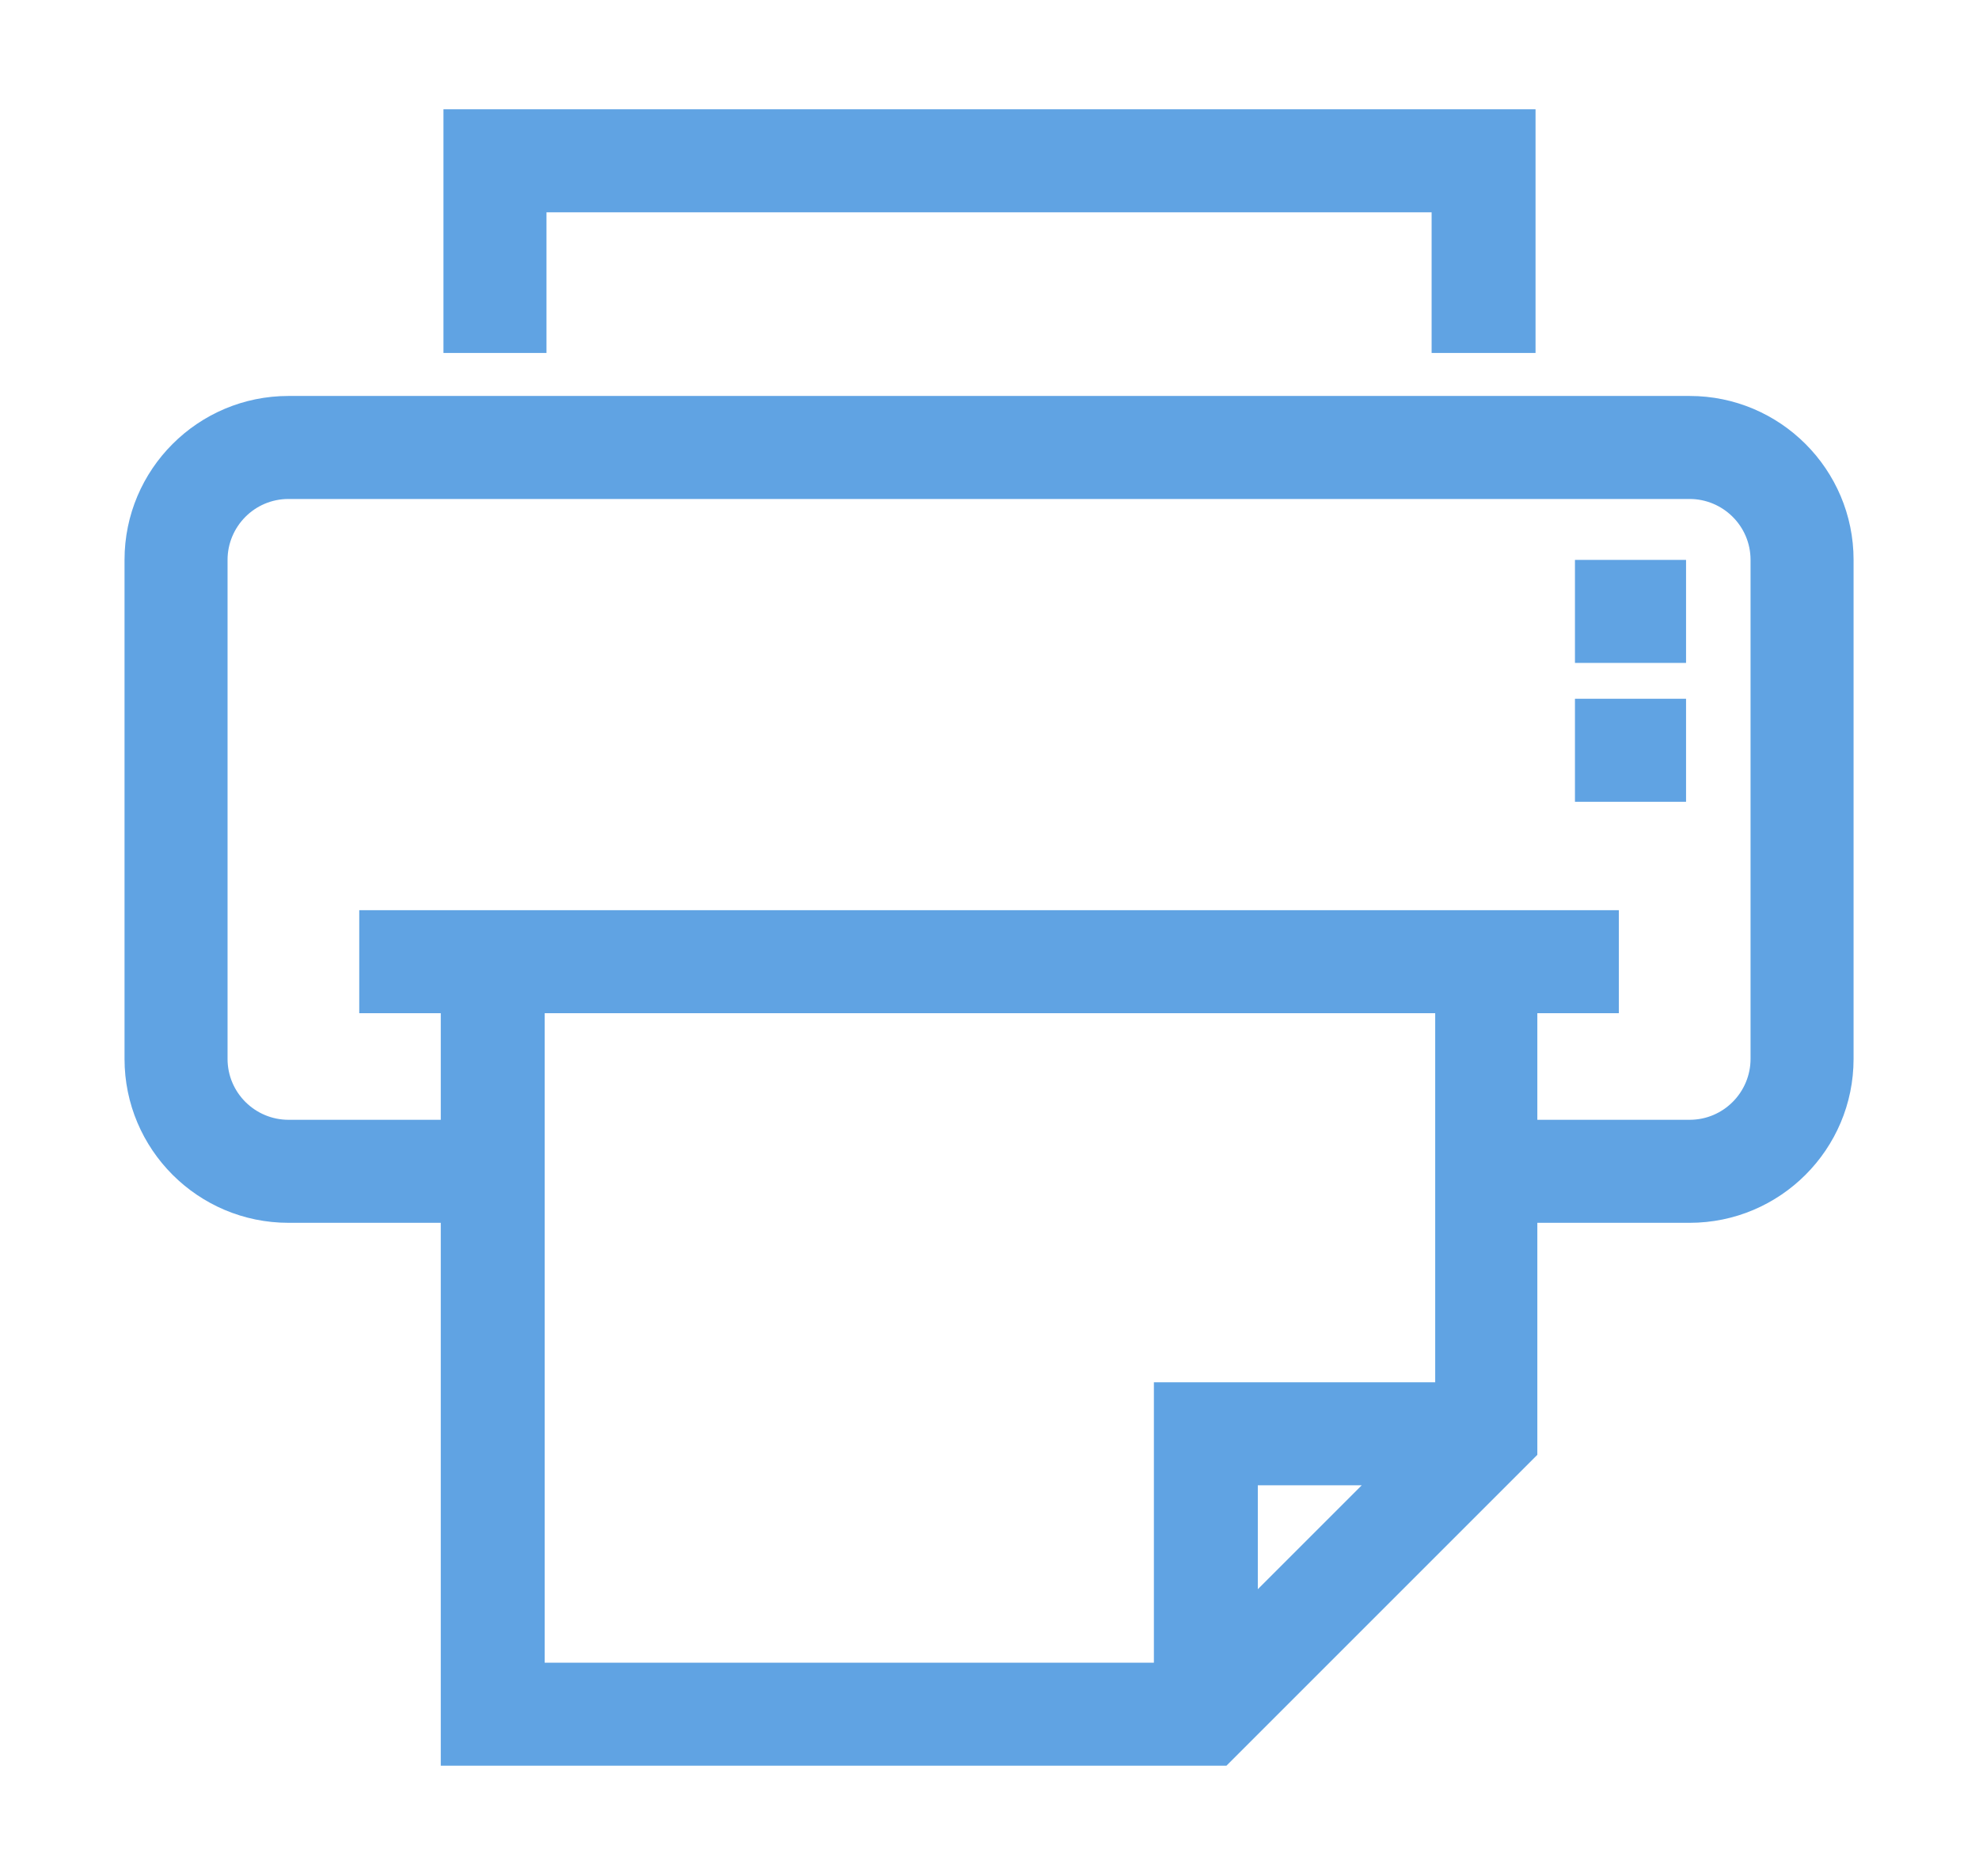 <?xml version="1.0" encoding="utf-8"?>
<!-- Generator: Adobe Illustrator 23.0.0, SVG Export Plug-In . SVG Version: 6.00 Build 0)  -->
<svg version="1.1" id="Capa_1" xmlns="http://www.w3.org/2000/svg" xmlns:xlink="http://www.w3.org/1999/xlink" x="0px" y="0px"
	 viewBox="0 0 22.09 20.94" style="enable-background:new 0 0 22.09 20.94;" xml:space="preserve">
<style type="text/css">
	.st0{fill:#60A3E3;}
</style>
<g>
	<polygon class="st0" points="6.1,2.37 15.98,2.37 15.98,3.94 17.14,3.94 17.14,1.22 4.95,1.22 4.95,3.94 6.1,3.94 	"/>
	<rect x="17.58" y="6.25" class="st0" width="1.24" height="1.15"/>
	<rect x="17.58" y="7.8" class="st0" width="1.24" height="1.15"/>
	<path class="st0" d="M18.86,4.42H3.22c-1.01,0-1.83,0.82-1.83,1.83v5.57c0,1.01,0.82,1.83,1.83,1.83h1.7v6.06h8.77l3.47-3.47v-2.59
		h1.7c1.01,0,1.83-0.82,1.83-1.83V6.25C20.69,5.24,19.87,4.42,18.86,4.42z M15.2,16.58l-1.16,1.16v-1.16H15.2z M4.01,10.16v1.15
		h0.91v1.19h-1.7c-0.37,0-0.68-0.3-0.68-0.68V6.25c0-0.37,0.3-0.68,0.68-0.68h15.64c0.37,0,0.68,0.3,0.68,0.68v5.57
		c0,0.37-0.3,0.68-0.68,0.68h-1.7v-1.19h0.91v-1.15H4.01z M12.88,15.43v3.13h-6.8v-7.25h9.94v4.12H12.88z"/>
</g>
</svg>
